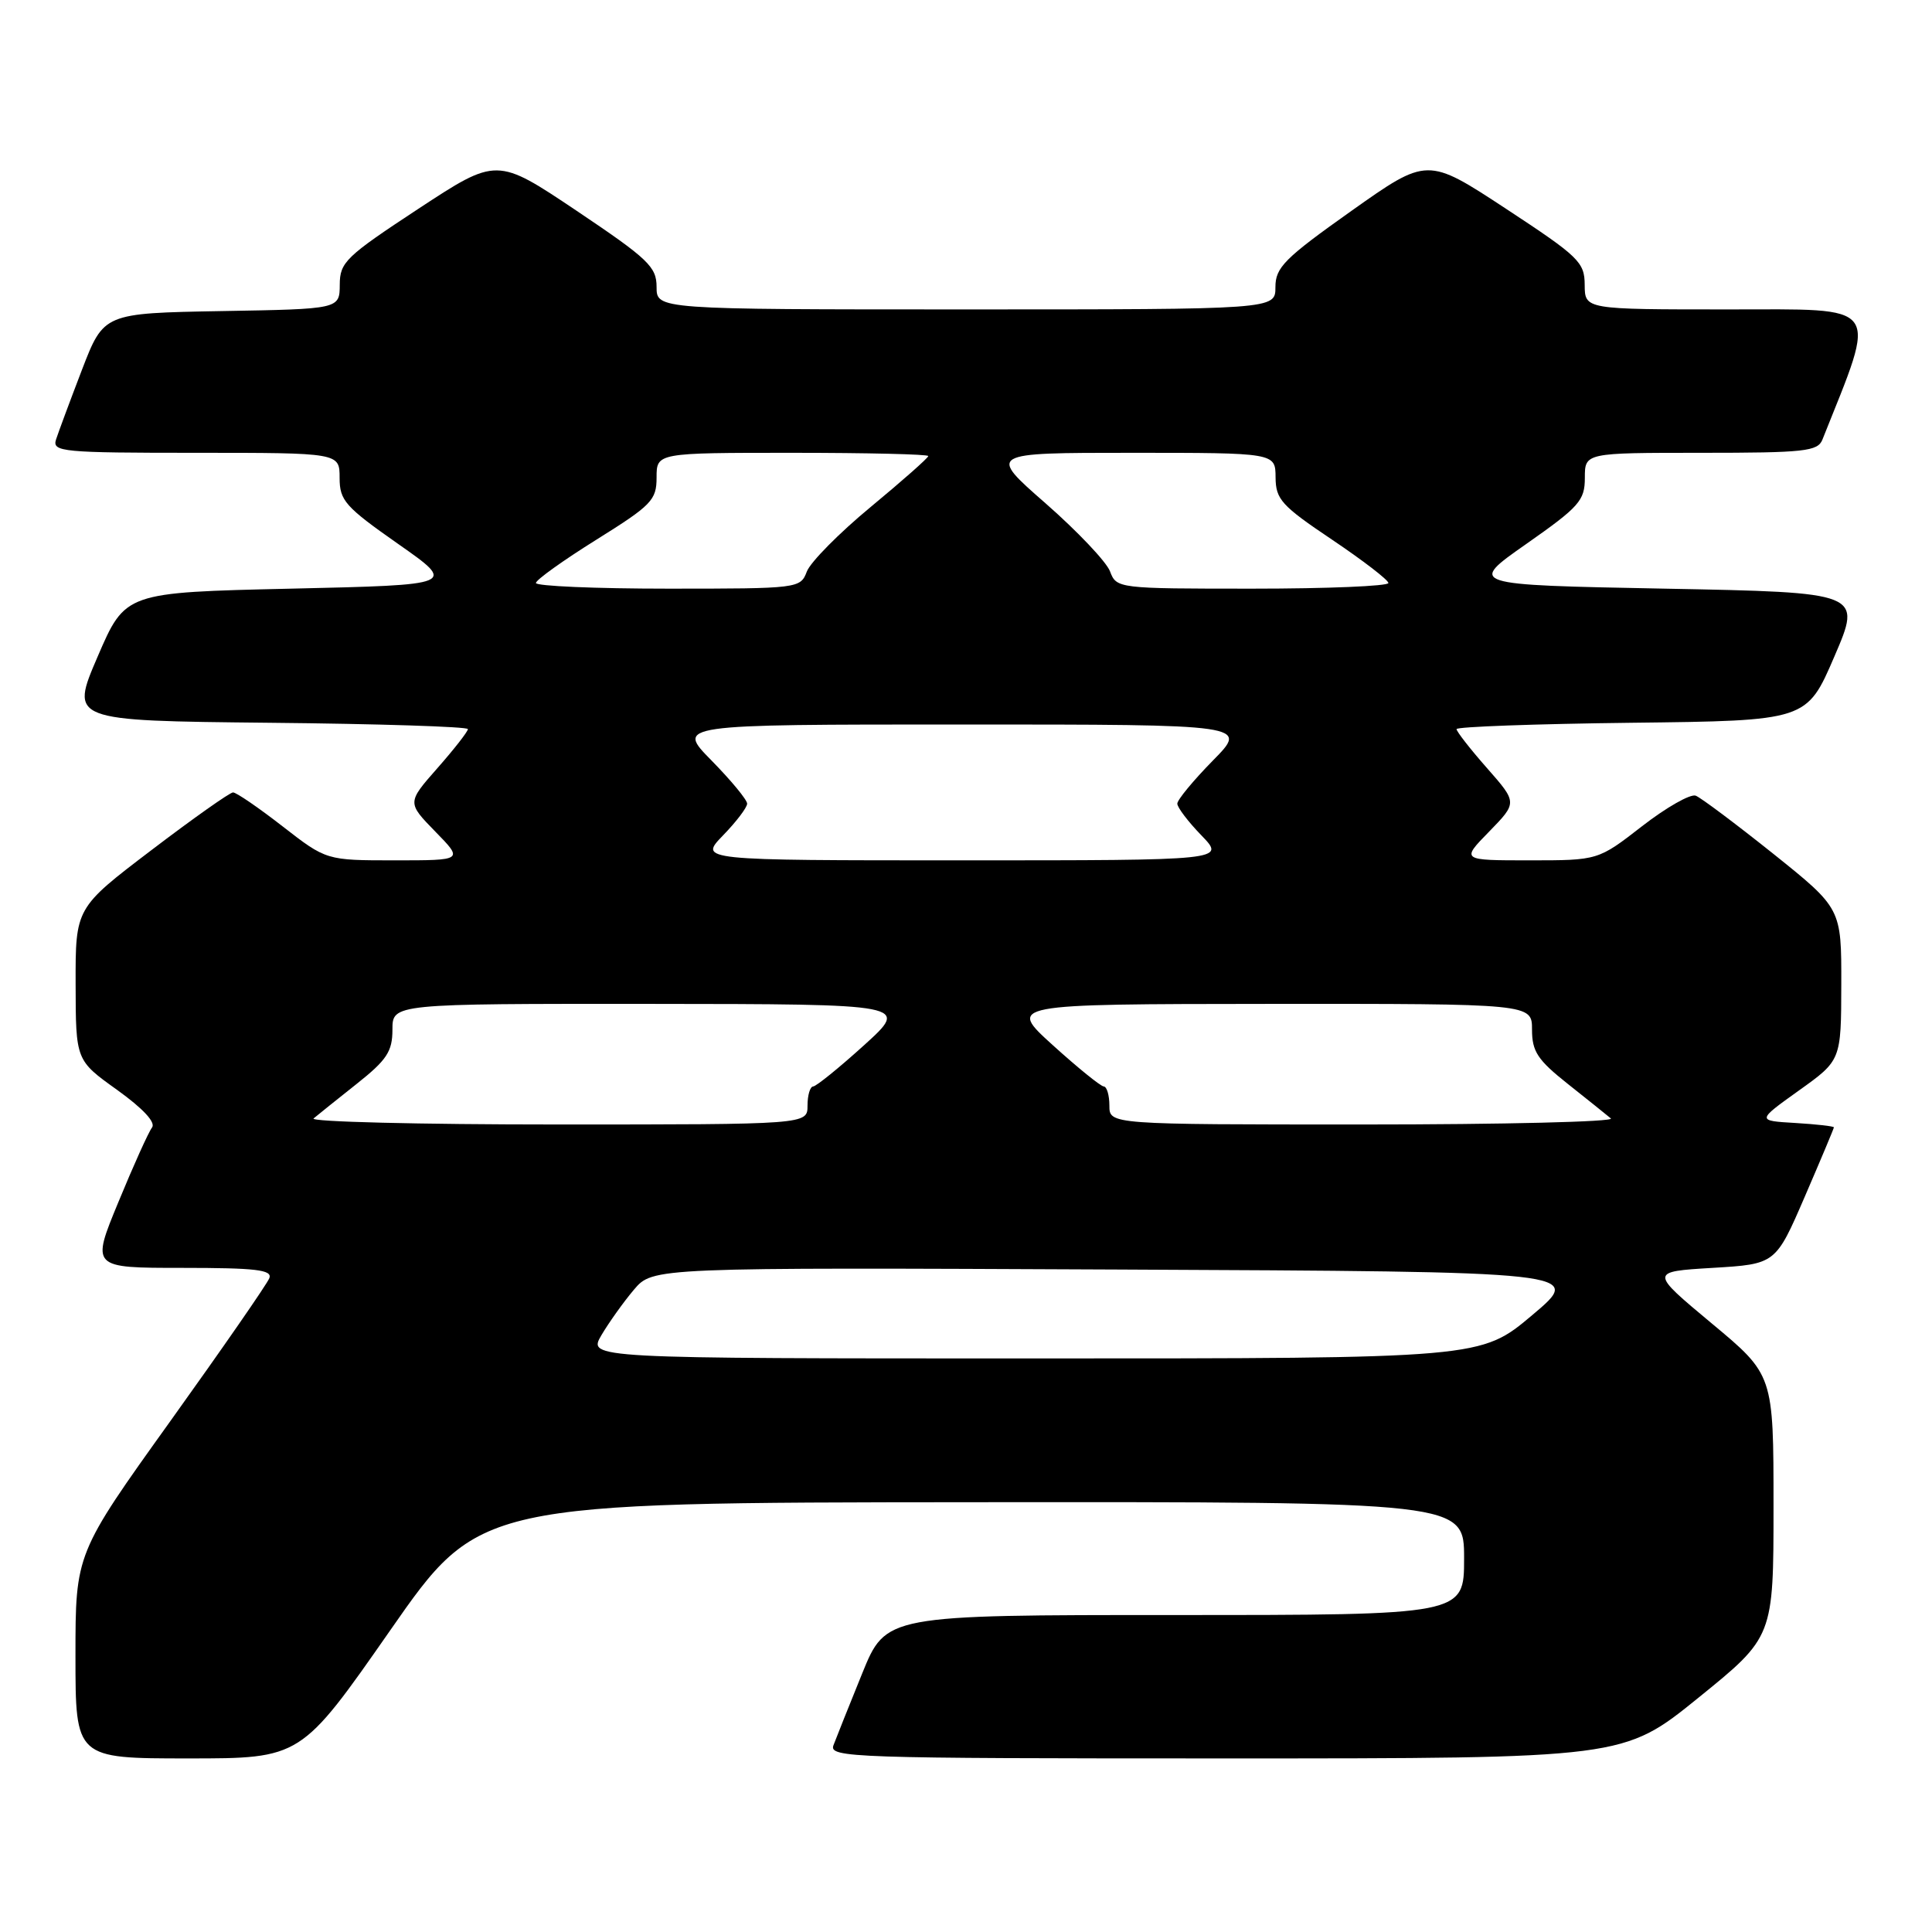<?xml version="1.0" encoding="UTF-8" standalone="no"?>
<!DOCTYPE svg PUBLIC "-//W3C//DTD SVG 1.1//EN" "http://www.w3.org/Graphics/SVG/1.1/DTD/svg11.dtd" >
<svg xmlns="http://www.w3.org/2000/svg" xmlns:xlink="http://www.w3.org/1999/xlink" version="1.1" viewBox="0 0 256 256">
 <g >
 <path fill="currentColor"
d=" M 51.69 216.05 C 63.50 199.10 63.50 199.10 128.75 199.05 C 194.00 199.00 194.00 199.00 194.00 206.50 C 194.00 214.00 194.00 214.00 155.70 214.00 C 117.39 214.00 117.39 214.00 114.24 221.75 C 112.51 226.01 110.80 230.29 110.44 231.25 C 109.82 232.90 112.71 233.00 162.45 233.00 C 215.12 233.00 215.12 233.00 225.06 224.95 C 235.00 216.90 235.00 216.90 235.00 199.54 C 235.00 182.17 235.00 182.17 226.79 175.34 C 218.59 168.50 218.59 168.50 226.93 168.00 C 235.28 167.50 235.28 167.50 239.14 158.57 C 241.26 153.66 243.00 149.52 243.00 149.38 C 243.00 149.23 240.70 148.97 237.88 148.80 C 232.77 148.50 232.77 148.50 238.36 144.50 C 243.96 140.50 243.96 140.50 243.98 130.44 C 244.00 120.37 244.00 120.37 234.98 113.14 C 230.01 109.17 225.38 105.70 224.69 105.43 C 223.99 105.17 220.80 106.98 217.59 109.47 C 211.76 114.00 211.76 114.00 202.68 114.00 C 193.59 114.00 193.59 114.00 197.33 110.18 C 201.06 106.35 201.06 106.35 197.03 101.77 C 194.81 99.25 193.00 96.93 193.00 96.61 C 193.00 96.30 203.44 95.92 216.20 95.77 C 239.40 95.50 239.40 95.50 243.06 87.00 C 246.72 78.50 246.72 78.50 220.61 78.00 C 194.50 77.50 194.50 77.50 202.25 72.07 C 209.27 67.15 210.00 66.32 210.00 63.32 C 210.00 60.00 210.00 60.00 225.39 60.00 C 239.12 60.00 240.86 59.81 241.48 58.25 C 248.79 39.92 249.58 41.00 228.97 41.00 C 210.00 41.00 210.00 41.00 209.98 37.75 C 209.97 34.73 209.21 34.01 199.55 27.66 C 189.13 20.82 189.13 20.82 179.06 27.95 C 170.19 34.24 169.00 35.44 169.00 38.05 C 169.00 41.00 169.00 41.00 128.00 41.00 C 87.00 41.00 87.00 41.00 87.00 38.02 C 87.00 35.35 85.90 34.31 76.42 27.94 C 65.83 20.84 65.83 20.84 55.43 27.67 C 45.82 33.99 45.03 34.74 45.02 37.72 C 45.00 40.95 45.00 40.95 29.37 41.22 C 13.75 41.50 13.75 41.50 10.86 49.00 C 9.28 53.12 7.73 57.29 7.42 58.25 C 6.91 59.87 8.23 60.00 25.93 60.00 C 45.00 60.00 45.00 60.00 45.00 63.32 C 45.00 66.32 45.73 67.15 52.75 72.07 C 60.50 77.50 60.50 77.50 38.55 78.00 C 16.60 78.50 16.60 78.50 12.94 87.00 C 9.28 95.50 9.28 95.50 35.64 95.77 C 50.14 95.91 62.00 96.29 62.00 96.61 C 62.00 96.93 60.19 99.25 57.97 101.77 C 53.94 106.35 53.94 106.35 57.67 110.18 C 61.41 114.00 61.41 114.00 52.32 114.00 C 43.24 114.00 43.24 114.00 37.45 109.50 C 34.26 107.02 31.31 105.00 30.88 105.00 C 30.46 105.00 25.59 108.44 20.06 112.65 C 10.00 120.30 10.00 120.30 10.02 130.40 C 10.04 140.50 10.04 140.50 15.51 144.41 C 18.97 146.90 20.67 148.73 20.14 149.41 C 19.68 150.01 17.68 154.44 15.70 159.25 C 12.08 168.00 12.08 168.00 24.15 168.00 C 33.90 168.00 36.11 168.26 35.69 169.36 C 35.41 170.11 29.51 178.62 22.59 188.28 C 10.00 205.85 10.00 205.85 10.00 219.42 C 10.00 233.00 10.00 233.00 24.94 233.00 C 39.87 233.00 39.87 233.00 51.69 216.05 Z  M 79.69 176.92 C 80.69 175.23 82.62 172.52 84.00 170.89 C 86.50 167.94 86.50 167.94 148.19 168.22 C 209.87 168.50 209.87 168.50 203.04 174.25 C 196.22 180.00 196.22 180.00 137.05 180.00 C 77.89 180.00 77.89 180.00 79.69 176.92 Z  M 41.55 148.20 C 42.07 147.76 44.64 145.70 47.25 143.63 C 51.26 140.45 52.00 139.33 52.00 136.43 C 52.00 133.00 52.00 133.00 86.25 133.02 C 120.50 133.05 120.50 133.05 114.50 138.49 C 111.20 141.48 108.16 143.94 107.75 143.96 C 107.34 143.98 107.00 145.12 107.00 146.50 C 107.00 149.00 107.00 149.00 73.80 149.00 C 55.54 149.00 41.03 148.64 41.55 148.20 Z  M 147.00 146.50 C 147.00 145.12 146.66 143.98 146.25 143.96 C 145.84 143.94 142.80 141.48 139.50 138.49 C 133.50 133.05 133.50 133.05 168.25 133.02 C 203.00 133.00 203.00 133.00 203.00 136.43 C 203.00 139.33 203.74 140.45 207.75 143.63 C 210.36 145.70 212.93 147.76 213.45 148.20 C 213.97 148.64 199.23 149.00 180.70 149.00 C 147.00 149.00 147.00 149.00 147.00 146.50 Z  M 95.80 110.70 C 97.56 108.89 99.00 106.99 99.00 106.49 C 99.00 105.98 96.88 103.42 94.29 100.78 C 89.58 96.00 89.58 96.00 127.50 96.00 C 165.42 96.00 165.42 96.00 160.71 100.78 C 158.12 103.42 156.00 105.98 156.00 106.49 C 156.00 106.99 157.44 108.89 159.20 110.70 C 162.39 114.00 162.39 114.00 127.50 114.00 C 92.61 114.00 92.61 114.00 95.80 110.70 Z  M 71.01 77.25 C 71.02 76.84 74.62 74.26 79.01 71.52 C 86.35 66.94 87.00 66.27 87.00 63.27 C 87.00 60.00 87.00 60.00 105.00 60.00 C 114.90 60.00 123.00 60.19 123.00 60.43 C 123.00 60.67 119.58 63.69 115.39 67.16 C 111.20 70.62 107.39 74.48 106.91 75.73 C 106.06 77.97 105.83 78.00 88.52 78.00 C 78.89 78.00 71.01 77.66 71.01 77.25 Z  M 147.08 75.70 C 146.60 74.44 142.76 70.39 138.55 66.70 C 130.89 60.00 130.89 60.00 149.95 60.00 C 169.00 60.00 169.00 60.00 169.02 63.25 C 169.04 66.17 169.80 67.01 176.49 71.50 C 180.58 74.25 183.95 76.84 183.97 77.25 C 183.99 77.66 175.89 78.00 165.98 78.00 C 148.10 78.00 147.94 77.98 147.08 75.70 Z "/>
</g>
</svg>